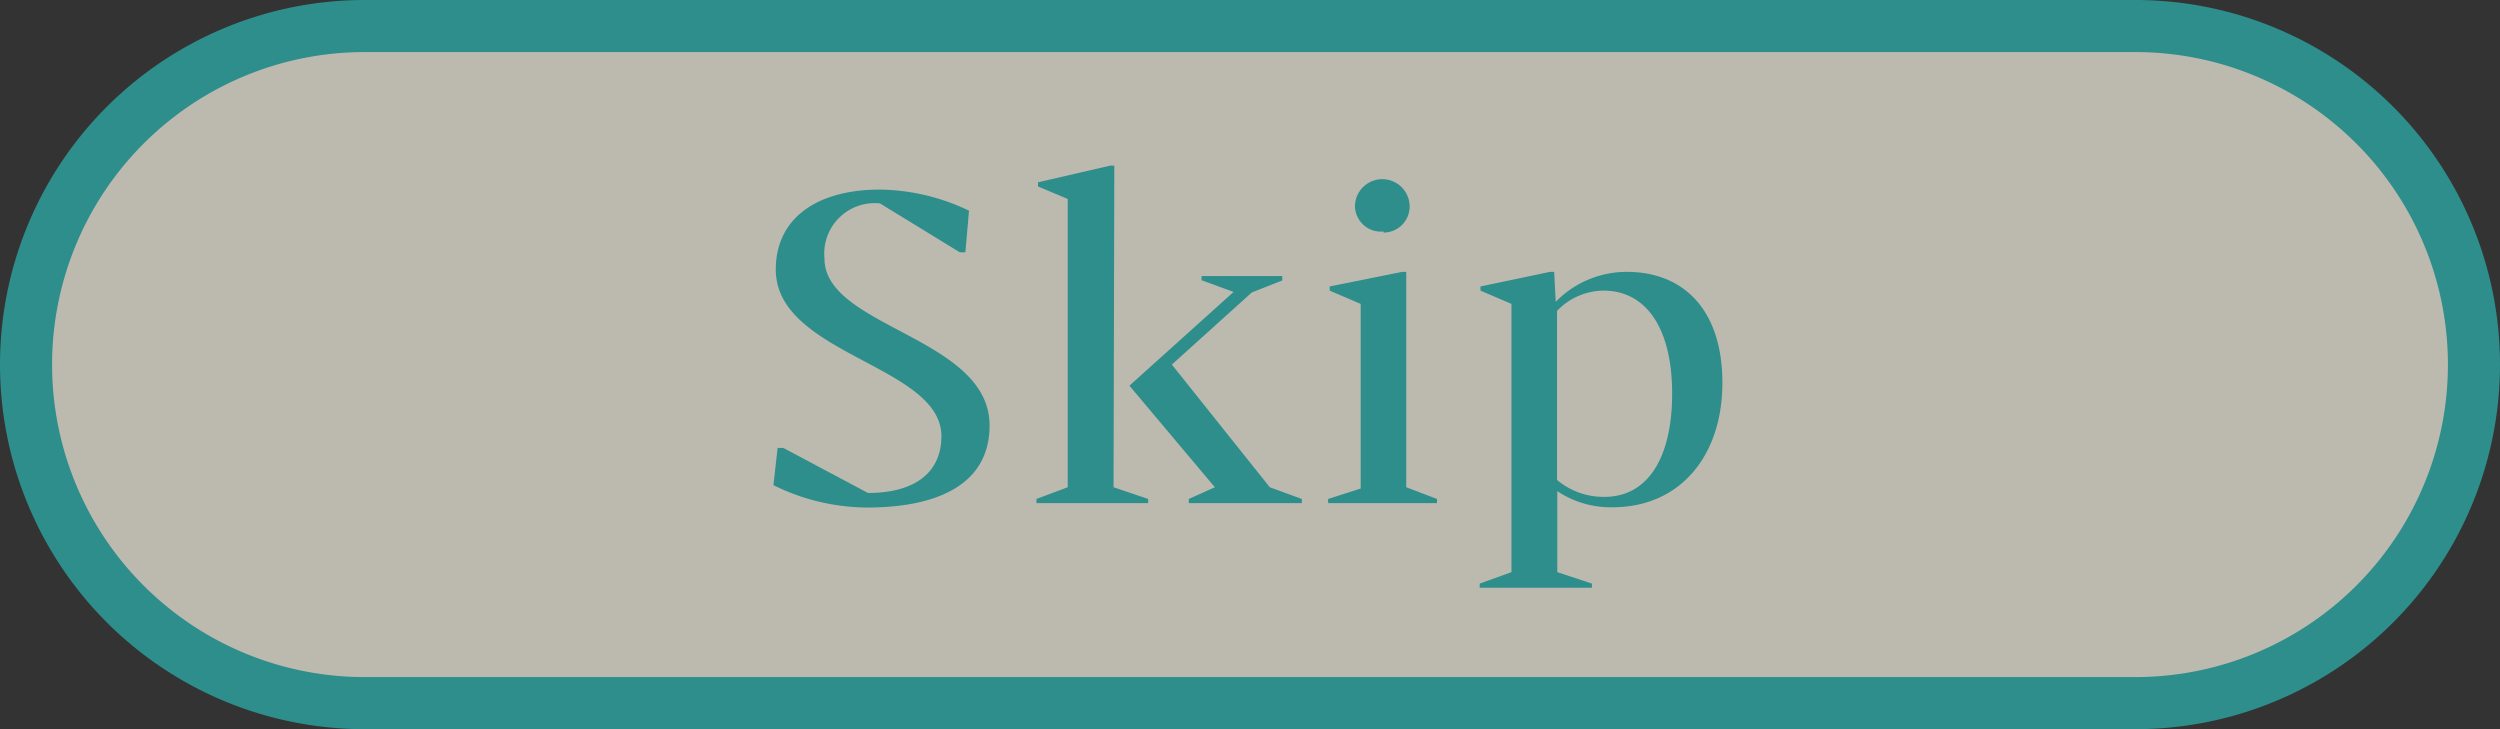 <svg xmlns="http://www.w3.org/2000/svg" viewBox="0 0 96 28"><rect x="0" y="0" width="96" height="28" fill="#333333" stroke="none"/><defs><style>.cls-1{fill:#f7f4e5;opacity:0.7;}.cls-2{fill:#2d8e8c;}</style></defs><g id="レイヤー_2" data-name="レイヤー 2"><g id="sysbtn_hover" data-name="sysbtn hover"><g id="skip2"><g id="button"><path class="cls-1" d="M14,27A13,13,0,0,1,14,1H82a13,13,0,0,1,0,26Z"/><path id="sysbtn" class="cls-2" d="M82,2a12,12,0,0,1,0,24H14A12,12,0,0,1,14,2H82m0-2H14a14,14,0,0,0,0,28H82A14,14,0,0,0,82,0Z"/></g><path class="cls-2" d="M31.66,9.93a1.94,1.94,0,0,1,2.13-2.12l3.07,1.88.21,0,.14-1.6a8.13,8.13,0,0,0-3.42-.81c-2.42,0-4,1.1-4,3.07,0,3.28,6.36,3.67,6.36,6.4,0,1.38-1,2.18-2.82,2.18l-3.25-1.73-.22,0-.16,1.43a8.2,8.2,0,0,0,3.63.86C36,19.48,38,18.6,38,16.34,38,12.94,31.66,12.58,31.66,9.93Zm21.47-1a1,1,0,0,0,1-1,1.05,1.05,0,0,0-2.1,0A1,1,0,0,0,53.13,8.89ZM42.79,6.36h-.16L39.86,7v.16L41,7.64V18.71l-1.2.45v.16h4.29v-.16l-1.33-.45ZM54,10.44h-.16L51.06,11v.16l1.19.51v7.09L51,19.16v.16h4.18v-.16L54,18.71Zm8.46,0a3.8,3.8,0,0,0-2.72,1.15l-.06-1.15h-.16L56.85,11v.16l1.19.51v10.3l-1.22.44v.16h4.31v-.16l-1.33-.44V18.86a3.7,3.7,0,0,0,2.11.62c2.63,0,4.23-2,4.23-4.78S64.67,10.44,62.47,10.44Zm-.86,8.64a2.77,2.77,0,0,1-1.81-.65V11.94a2.49,2.49,0,0,1,1.78-.78c1.68,0,2.64,1.5,2.64,3.95S63.29,19.08,61.61,19.08ZM45,14l3.07-2.77,1.17-.46V10.6h-3.1v.16l1.23.45-4,3.6,3.28,3.9-1,.45v.16h4.34v-.16l-1.23-.45Z"/></g></g></g></svg>